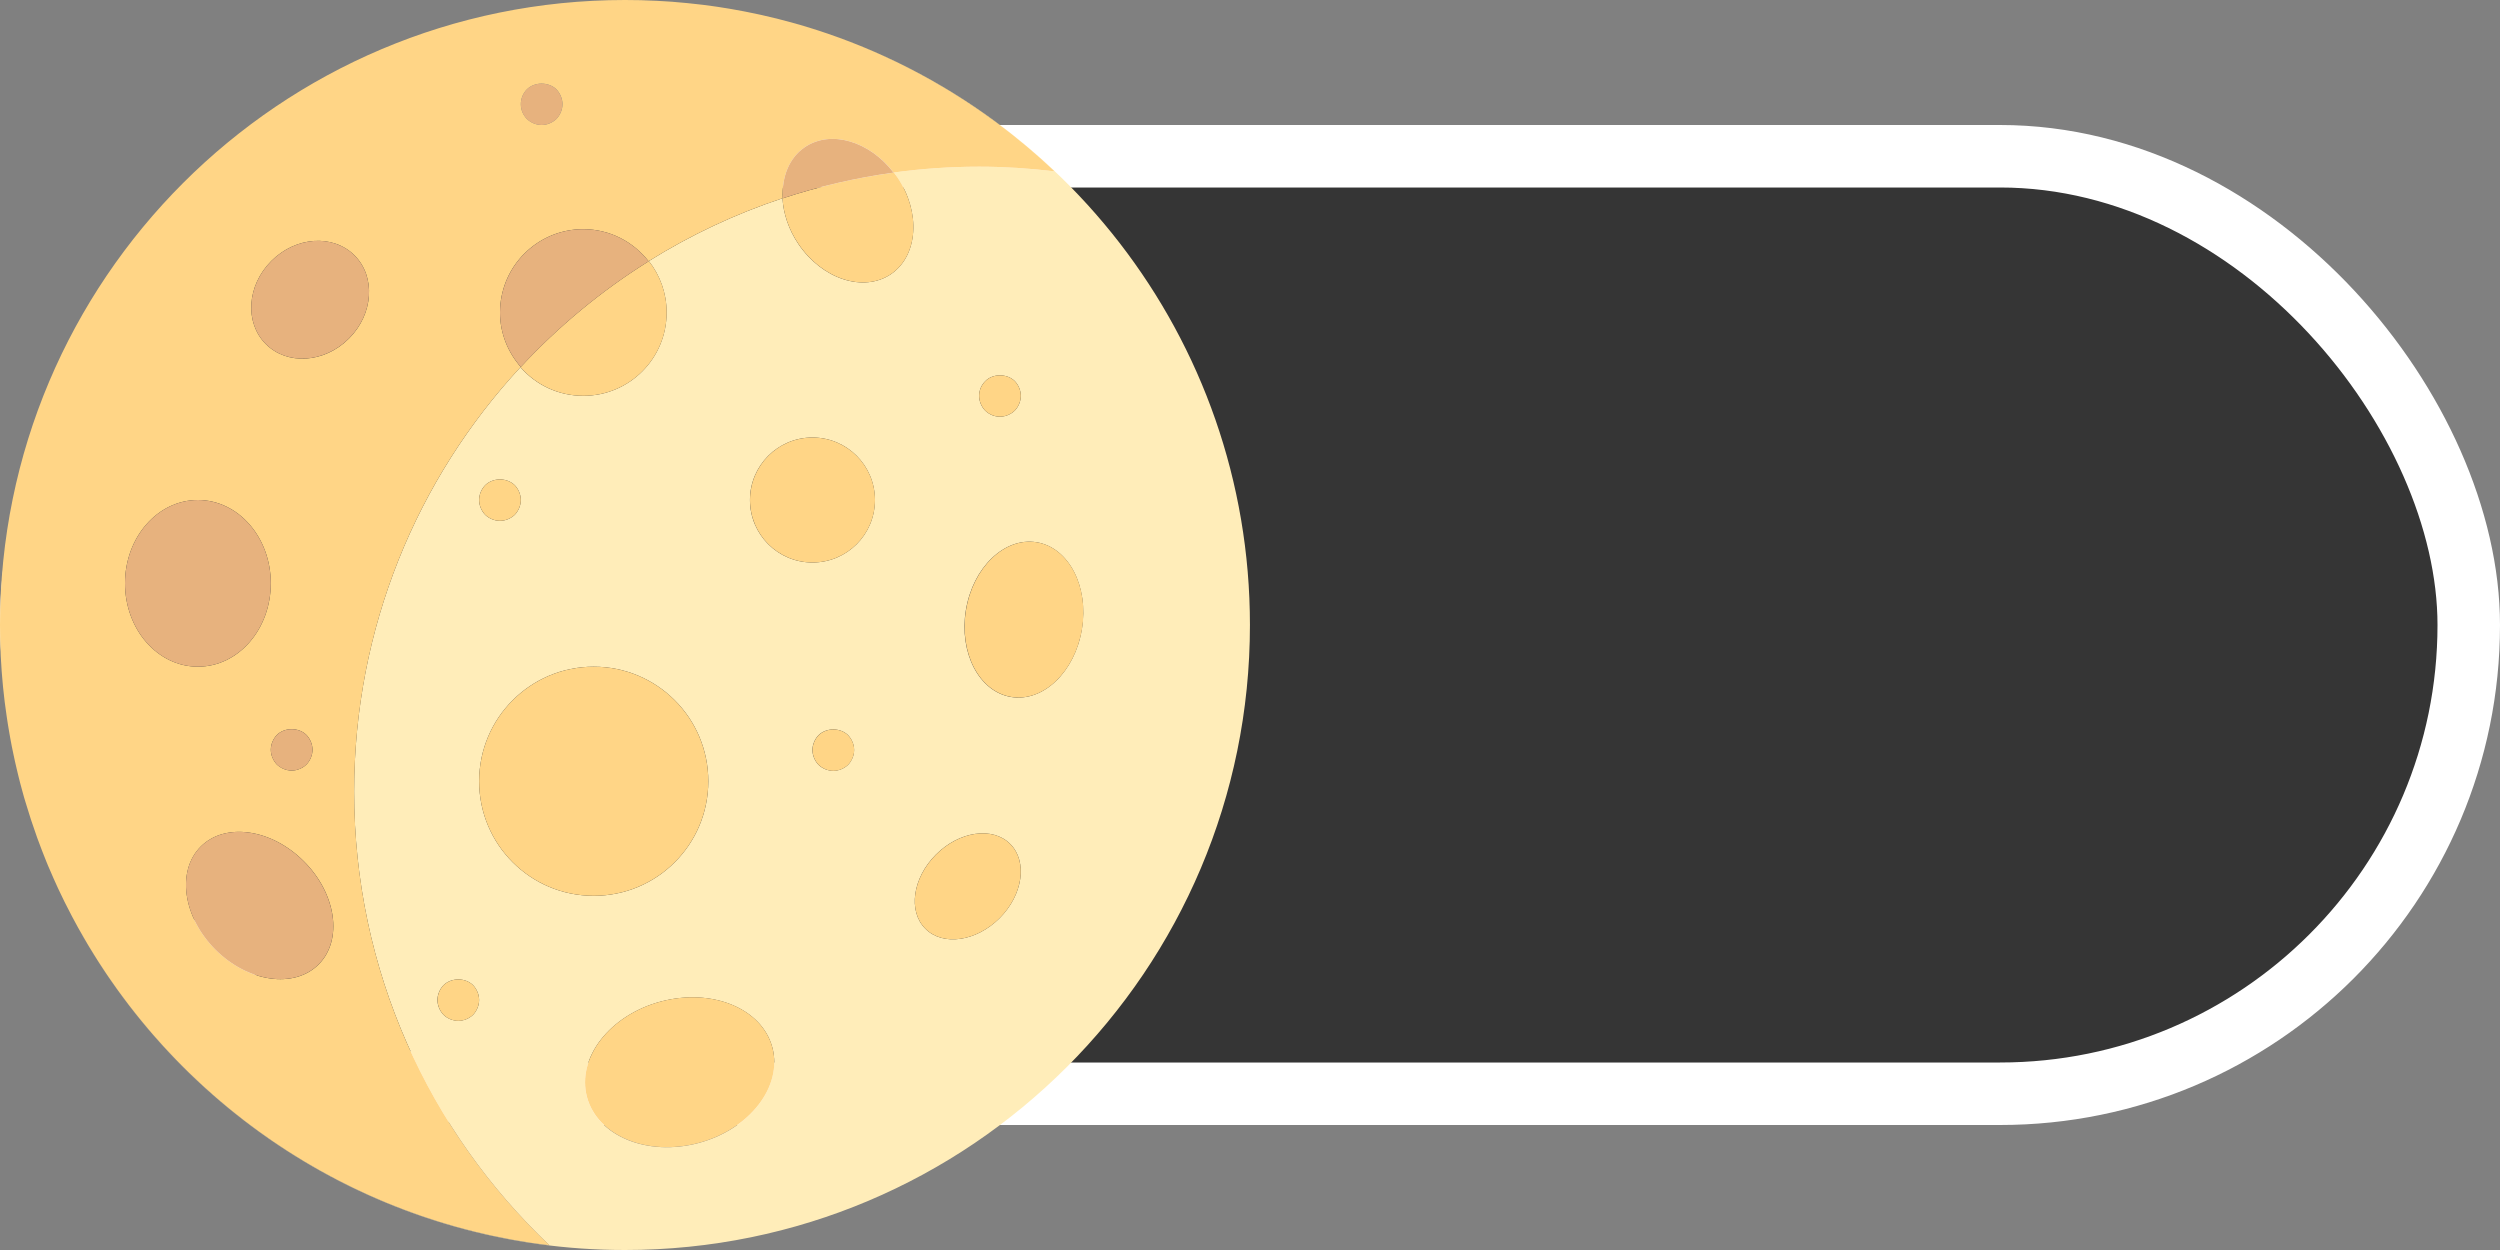 <svg width="40" height="20" viewBox="0 0 40 20" fill="none" xmlns="http://www.w3.org/2000/svg">
<rect x="0" y="0" width="40" height="20" fill="#808080" stroke="none"/>
<rect x="0.5" y="2.5" width="39" height="15" rx="7.5" fill="#353535" stroke="white"/>
<g clip-path="url(#clip0)">
<path d="M10.754 0.029C10.799 0.032 10.844 0.036 10.888 0.04C10.844 0.036 10.799 0.032 10.754 0.029Z" fill="#FFEDB9"/>
<path d="M10.252 0.003C10.283 0.004 10.315 0.005 10.347 0.006C10.315 0.005 10.283 0.004 10.252 0.003Z" fill="#FFEDB9"/>
<path d="M10.505 0.012C10.545 0.014 10.585 0.017 10.624 0.02C10.585 0.017 10.545 0.014 10.505 0.012Z" fill="#FFEDB9"/>
<path d="M0.005 10.332C0.004 10.304 0.003 10.276 0.002 10.248C0.003 10.276 0.004 10.304 0.005 10.332Z" fill="#FFEDB9"/>
<path d="M0.06 11.095C0.056 11.059 0.052 11.023 0.049 10.986C0.052 11.023 0.056 11.059 0.06 11.095Z" fill="#FFEDB9"/>
<path d="M12.648 0.355C14.254 0.796 15.699 1.628 16.874 2.742C16.478 2.694 16.075 2.667 15.666 2.667C15.203 2.667 14.748 2.699 14.302 2.76C14.32 2.784 14.339 2.809 14.356 2.835C14.736 3.396 14.69 4.091 14.254 4.387C13.817 4.682 13.155 4.467 12.775 3.905C12.617 3.671 12.533 3.414 12.52 3.172C11.762 3.423 11.046 3.762 10.381 4.177C10.559 4.403 10.666 4.689 10.666 5C10.666 5.736 10.069 6.333 9.333 6.333C8.931 6.333 8.571 6.156 8.327 5.875C6.676 7.658 5.666 10.044 5.666 12.667C5.666 15.526 6.868 18.102 8.791 19.925C5.545 19.534 2.777 17.588 1.255 14.854C2.962 17.923 6.238 20 9.999 20C15.522 20 19.999 15.523 19.999 10C19.999 5.394 16.885 1.516 12.648 0.355ZM7.763 7.763C7.889 7.64 8.109 7.64 8.236 7.763C8.296 7.827 8.333 7.913 8.333 8C8.333 8.087 8.296 8.173 8.236 8.237C8.172 8.297 8.086 8.333 7.999 8.333C7.913 8.333 7.826 8.297 7.763 8.237C7.702 8.173 7.666 8.087 7.666 8C7.666 7.91 7.702 7.827 7.763 7.763ZM7.569 16.237C7.506 16.297 7.419 16.333 7.333 16.333C7.246 16.333 7.159 16.297 7.096 16.237C7.036 16.173 6.999 16.087 6.999 16C6.999 15.913 7.036 15.827 7.096 15.763C7.223 15.64 7.443 15.64 7.569 15.763C7.629 15.827 7.666 15.913 7.666 16C7.666 16.087 7.629 16.173 7.569 16.237ZM7.666 12.5C7.666 11.488 8.487 10.667 9.499 10.667C10.512 10.667 11.333 11.488 11.333 12.5C11.333 13.513 10.512 14.333 9.499 14.333C8.487 14.333 7.666 13.513 7.666 12.5ZM11.178 18.288C10.358 18.507 9.559 18.179 9.392 17.554C9.224 16.929 9.753 16.245 10.572 16.025C11.391 15.806 12.19 16.135 12.357 16.759C12.525 17.384 11.996 18.069 11.178 18.288ZM13.569 12.237C13.506 12.297 13.419 12.333 13.333 12.333C13.246 12.333 13.159 12.297 13.096 12.237C13.036 12.173 12.999 12.087 12.999 12C12.999 11.913 13.036 11.827 13.096 11.763C13.223 11.64 13.443 11.64 13.569 11.763C13.629 11.827 13.666 11.913 13.666 12C13.666 12.087 13.629 12.173 13.569 12.237ZM12.999 9C12.447 9 11.999 8.552 11.999 8C11.999 7.448 12.447 7 12.999 7C13.552 7 13.999 7.448 13.999 8C13.999 8.552 13.552 9 12.999 9ZM15.766 6.097C15.882 5.977 16.109 5.973 16.236 6.097C16.296 6.16 16.333 6.247 16.333 6.333C16.333 6.42 16.296 6.507 16.236 6.57C16.172 6.63 16.086 6.667 15.999 6.667C15.909 6.667 15.826 6.63 15.763 6.57C15.702 6.507 15.666 6.42 15.666 6.333C15.666 6.243 15.702 6.16 15.766 6.097ZM15.993 14.691C15.618 15.065 15.087 15.141 14.806 14.86C14.525 14.579 14.601 14.047 14.975 13.673C15.35 13.298 15.882 13.222 16.163 13.503C16.444 13.784 16.368 14.316 15.993 14.691ZM16.178 11.152C15.665 11.067 15.341 10.444 15.454 9.761C15.566 9.077 16.073 8.592 16.586 8.676C17.099 8.761 17.423 9.383 17.31 10.067C17.198 10.75 16.691 11.236 16.178 11.152Z" fill="#FFEDB9"/>
<path d="M0.018 10.595C0.016 10.562 0.014 10.529 0.012 10.496C0.014 10.529 0.016 10.562 0.018 10.595Z" fill="#FFEDB9"/>
<path d="M12.422 0.296C12.494 0.314 12.566 0.333 12.638 0.353C12.566 0.333 12.494 0.314 12.422 0.296Z" fill="#FFEDB9"/>
<path d="M11.96 0.193C12.025 0.205 12.088 0.219 12.152 0.233C12.088 0.219 12.024 0.205 11.96 0.193Z" fill="#FFEDB9"/>
<path d="M11.001 0.05C11.05 0.055 11.098 0.06 11.147 0.066C11.098 0.06 11.05 0.055 11.001 0.05Z" fill="#FFEDB9"/>
<path d="M0.038 10.848C0.035 10.812 0.032 10.777 0.029 10.742C0.032 10.777 0.035 10.812 0.038 10.848Z" fill="#FFEDB9"/>
<path d="M12.192 0.241C12.26 0.257 12.328 0.273 12.396 0.289C12.328 0.273 12.261 0.257 12.192 0.241Z" fill="#FFEDB9"/>
<path d="M11.245 0.077C11.298 0.083 11.35 0.091 11.403 0.098C11.35 0.091 11.298 0.083 11.245 0.077Z" fill="#FFEDB9"/>
<path d="M11.487 0.11C11.543 0.119 11.599 0.128 11.656 0.137C11.599 0.128 11.543 0.119 11.487 0.11Z" fill="#FFEDB9"/>
<path d="M11.726 0.149C11.786 0.159 11.846 0.17 11.906 0.182C11.846 0.17 11.786 0.159 11.726 0.149Z" fill="#FFEDB9"/>
<path d="M0.167 11.82C0.16 11.783 0.153 11.745 0.146 11.707C0.153 11.745 0.16 11.783 0.167 11.82Z" fill="#FFEDB9"/>
<path d="M0.09 11.34C0.085 11.303 0.08 11.266 0.076 11.229C0.08 11.266 0.085 11.303 0.09 11.34Z" fill="#FFEDB9"/>
<path d="M0.589 13.385C0.524 13.205 0.465 13.022 0.41 12.837C0.465 13.022 0.524 13.205 0.589 13.385Z" fill="#FFEDB9"/>
<path d="M0.745 13.791C0.723 13.738 0.702 13.685 0.681 13.632C0.702 13.685 0.723 13.738 0.745 13.791Z" fill="#FFEDB9"/>
<path d="M0.834 14.004C0.811 13.952 0.789 13.899 0.767 13.847C0.789 13.899 0.811 13.952 0.834 14.004Z" fill="#FFEDB9"/>
<path d="M0.66 13.58C0.639 13.525 0.618 13.47 0.598 13.414C0.618 13.47 0.639 13.525 0.66 13.58Z" fill="#FFEDB9"/>
<path d="M0.214 12.059C0.206 12.02 0.198 11.982 0.19 11.943C0.198 11.982 0.206 12.02 0.214 12.059Z" fill="#FFEDB9"/>
<path d="M0.323 12.526C0.313 12.486 0.303 12.446 0.293 12.406C0.303 12.446 0.313 12.486 0.323 12.526Z" fill="#FFEDB9"/>
<path d="M0.266 12.293C0.256 12.255 0.248 12.216 0.239 12.177C0.248 12.216 0.257 12.255 0.266 12.293Z" fill="#FFEDB9"/>
<path d="M0.125 11.582C0.119 11.544 0.113 11.507 0.107 11.469C0.113 11.507 0.119 11.544 0.125 11.582Z" fill="#FFEDB9"/>
<path d="M0.384 12.757C0.372 12.714 0.361 12.672 0.349 12.63C0.361 12.672 0.372 12.714 0.384 12.757Z" fill="#FFEDB9"/>
<path d="M1.03 14.426C1.004 14.373 0.978 14.319 0.952 14.265C0.978 14.319 1.004 14.373 1.03 14.426Z" fill="#FFEDB9"/>
<path d="M1.247 14.838C1.215 14.78 1.183 14.722 1.152 14.663C1.183 14.722 1.215 14.78 1.247 14.838Z" fill="#FFEDB9"/>
<path d="M1.138 14.633C1.109 14.578 1.08 14.522 1.052 14.467C1.08 14.523 1.109 14.578 1.138 14.633Z" fill="#FFEDB9"/>
<path d="M0.929 14.216C0.905 14.163 0.881 14.111 0.857 14.057C0.881 14.111 0.905 14.163 0.929 14.216Z" fill="#FFEDB9"/>
<path d="M8.792 19.925C6.868 18.102 5.667 15.526 5.667 12.667C5.667 10.044 6.676 7.658 8.328 5.875C8.572 6.156 8.932 6.333 9.333 6.333C10.07 6.333 10.667 5.736 10.667 5C10.667 4.689 10.56 4.403 10.382 4.177C11.046 3.762 11.763 3.423 12.52 3.172C12.533 3.414 12.617 3.671 12.776 3.905C13.156 4.467 13.818 4.682 14.255 4.387C14.691 4.091 14.737 3.396 14.357 2.835C14.339 2.809 14.321 2.784 14.302 2.76C14.748 2.699 15.204 2.667 15.667 2.667C16.076 2.667 16.479 2.694 16.875 2.742C15.7 1.628 14.255 0.796 12.648 0.355C12.645 0.354 12.642 0.353 12.639 0.353C12.567 0.333 12.495 0.314 12.423 0.296C12.414 0.294 12.405 0.292 12.396 0.29C12.329 0.273 12.261 0.257 12.193 0.242C12.18 0.239 12.166 0.236 12.152 0.233C12.088 0.219 12.025 0.205 11.96 0.193C11.942 0.189 11.923 0.186 11.905 0.182C11.845 0.17 11.785 0.159 11.725 0.149C11.701 0.145 11.678 0.141 11.655 0.137C11.599 0.128 11.543 0.118 11.486 0.11C11.458 0.106 11.43 0.102 11.402 0.098C11.35 0.091 11.297 0.084 11.245 0.077C11.212 0.073 11.179 0.07 11.146 0.066C11.098 0.06 11.049 0.055 11 0.05C10.963 0.046 10.925 0.043 10.887 0.04C10.843 0.036 10.799 0.032 10.754 0.028C10.711 0.025 10.667 0.023 10.624 0.02C10.584 0.018 10.544 0.015 10.505 0.013C10.453 0.01 10.401 0.009 10.349 0.007C10.317 0.006 10.285 0.004 10.253 0.003C10.169 0.001 10.085 0 10 0C4.477 0 0 4.477 0 10C0 10.083 0.001 10.166 0.003 10.249C0.004 10.277 0.005 10.305 0.006 10.332C0.008 10.387 0.01 10.442 0.012 10.496C0.014 10.529 0.016 10.562 0.018 10.595C0.021 10.644 0.024 10.693 0.027 10.742C0.03 10.777 0.033 10.812 0.036 10.848C0.04 10.894 0.044 10.94 0.048 10.986C0.052 11.023 0.056 11.059 0.06 11.095C0.065 11.14 0.07 11.184 0.075 11.229C0.08 11.266 0.085 11.303 0.09 11.339C0.095 11.383 0.101 11.426 0.108 11.469C0.113 11.506 0.119 11.544 0.125 11.581C0.132 11.623 0.139 11.665 0.146 11.707C0.152 11.745 0.159 11.783 0.166 11.821C0.173 11.862 0.181 11.902 0.189 11.943C0.197 11.982 0.205 12.02 0.213 12.058C0.221 12.098 0.23 12.137 0.238 12.176C0.247 12.215 0.256 12.254 0.265 12.293C0.274 12.331 0.283 12.368 0.292 12.406C0.302 12.446 0.312 12.486 0.322 12.526C0.331 12.561 0.341 12.595 0.35 12.63C0.362 12.672 0.373 12.715 0.385 12.757C0.393 12.784 0.401 12.81 0.409 12.837C0.464 13.022 0.523 13.204 0.588 13.384C0.592 13.395 0.595 13.405 0.599 13.415C0.619 13.47 0.64 13.525 0.661 13.58C0.667 13.597 0.674 13.615 0.681 13.632C0.701 13.685 0.723 13.738 0.744 13.791C0.752 13.809 0.759 13.828 0.767 13.847C0.789 13.899 0.812 13.952 0.835 14.004C0.843 14.022 0.85 14.04 0.858 14.057C0.882 14.11 0.906 14.163 0.93 14.216C0.938 14.232 0.945 14.248 0.953 14.264C0.979 14.318 1.005 14.372 1.031 14.426C1.038 14.44 1.045 14.453 1.052 14.467C1.079 14.523 1.108 14.578 1.137 14.633C1.142 14.643 1.147 14.653 1.153 14.664C1.184 14.722 1.215 14.781 1.247 14.838C1.25 14.844 1.253 14.848 1.256 14.854C2.777 17.588 5.545 19.534 8.792 19.925ZM12.878 2.354C13.294 2.072 13.912 2.258 14.299 2.762C13.688 2.846 13.095 2.985 12.524 3.173C12.506 2.835 12.624 2.526 12.878 2.354ZM8.43 1.43C8.553 1.307 8.777 1.307 8.903 1.43C8.963 1.493 9 1.58 9 1.667C9 1.753 8.963 1.84 8.903 1.903C8.84 1.963 8.753 2 8.667 2C8.58 2 8.493 1.963 8.43 1.903C8.37 1.84 8.333 1.757 8.333 1.667C8.333 1.577 8.37 1.49 8.43 1.43ZM8.002 4.931C8.036 4.25 8.583 3.703 9.265 3.668C9.287 3.667 9.31 3.667 9.333 3.667C9.759 3.667 10.134 3.87 10.378 4.181C9.623 4.652 8.935 5.222 8.332 5.872C8.128 5.638 8 5.335 8 5C8 4.977 8.001 4.954 8.002 4.931ZM4.342 4.175C4.734 3.783 5.329 3.744 5.672 4.086C6.015 4.429 5.975 5.025 5.583 5.417C5.191 5.809 4.596 5.848 4.253 5.505C3.91 5.162 3.95 4.567 4.342 4.175ZM5 11.996C5 12.082 4.963 12.169 4.903 12.232C4.84 12.292 4.753 12.329 4.667 12.329C4.58 12.329 4.493 12.292 4.43 12.232C4.37 12.169 4.333 12.082 4.333 11.996C4.333 11.909 4.37 11.822 4.43 11.759C4.553 11.636 4.78 11.636 4.903 11.759C4.963 11.822 5 11.909 5 11.996ZM2 9.333C2 8.597 2.522 8 3.167 8C3.811 8 4.333 8.597 4.333 9.333C4.333 10.07 3.811 10.667 3.167 10.667C2.522 10.667 2 10.07 2 9.333ZM3.212 13.545C3.603 13.155 4.341 13.26 4.862 13.781C5.383 14.302 5.488 15.04 5.098 15.431C4.707 15.822 3.968 15.716 3.448 15.195C2.927 14.675 2.821 13.936 3.212 13.545Z" fill="#FFD586"/>
<path d="M3.166 10.667C3.811 10.667 4.333 10.07 4.333 9.333C4.333 8.597 3.811 8 3.166 8C2.522 8 2 8.597 2 9.333C2 10.07 2.522 10.667 3.166 10.667Z" fill="#E7B27E"/>
<path d="M3.447 15.195C3.968 15.716 4.707 15.821 5.097 15.431C5.488 15.04 5.382 14.301 4.861 13.781C4.341 13.26 3.602 13.155 3.211 13.545C2.821 13.935 2.926 14.674 3.447 15.195Z" fill="#E7B27E"/>
<path d="M16.163 13.503C15.882 13.222 15.351 13.298 14.976 13.673C14.601 14.047 14.525 14.579 14.806 14.86C15.087 15.141 15.619 15.065 15.994 14.691C16.368 14.316 16.444 13.784 16.163 13.503Z" fill="#FFD586"/>
<path d="M7.999 8.333C8.086 8.333 8.173 8.297 8.236 8.237C8.296 8.173 8.333 8.087 8.333 8C8.333 7.913 8.296 7.827 8.236 7.763C8.109 7.64 7.889 7.64 7.763 7.763C7.703 7.827 7.666 7.91 7.666 8C7.666 8.087 7.703 8.173 7.763 8.237C7.826 8.297 7.913 8.333 7.999 8.333Z" fill="#FFD586"/>
<path d="M4.43 11.759C4.37 11.823 4.333 11.909 4.333 11.996C4.333 12.083 4.37 12.169 4.43 12.233C4.493 12.293 4.58 12.329 4.667 12.329C4.753 12.329 4.84 12.293 4.903 12.233C4.963 12.169 5 12.083 5 11.996C5 11.909 4.963 11.823 4.903 11.759C4.78 11.636 4.553 11.636 4.43 11.759Z" fill="#E7B27E"/>
<path d="M13.097 11.764C13.037 11.827 13 11.914 13 12C13 12.087 13.037 12.174 13.097 12.237C13.16 12.297 13.247 12.334 13.334 12.334C13.42 12.334 13.507 12.297 13.57 12.237C13.63 12.174 13.667 12.087 13.667 12C13.667 11.914 13.63 11.827 13.57 11.764C13.444 11.64 13.224 11.64 13.097 11.764Z" fill="#FFD586"/>
<path d="M16 6.667C16.086 6.667 16.173 6.63 16.236 6.57C16.296 6.507 16.333 6.42 16.333 6.333C16.333 6.247 16.296 6.16 16.236 6.097C16.11 5.973 15.883 5.977 15.766 6.097C15.703 6.16 15.666 6.243 15.666 6.333C15.666 6.42 15.703 6.507 15.763 6.57C15.826 6.63 15.91 6.667 16 6.667Z" fill="#FFD586"/>
<path d="M8.666 2C8.752 2 8.839 1.963 8.903 1.904C8.963 1.84 8.999 1.753 8.999 1.667C8.999 1.58 8.962 1.494 8.903 1.43C8.776 1.307 8.553 1.307 8.429 1.43C8.369 1.49 8.333 1.577 8.333 1.667C8.333 1.757 8.369 1.84 8.429 1.904C8.492 1.963 8.579 2 8.666 2Z" fill="#E7B27E"/>
<path d="M7.096 15.763C7.036 15.827 7 15.913 7 16C7 16.087 7.036 16.173 7.096 16.237C7.159 16.297 7.246 16.334 7.333 16.334C7.419 16.334 7.506 16.297 7.57 16.237C7.629 16.173 7.666 16.087 7.666 16C7.666 15.913 7.629 15.827 7.57 15.763C7.443 15.64 7.223 15.64 7.096 15.763Z" fill="#FFD586"/>
<path d="M9.499 14.333C10.512 14.333 11.333 13.513 11.333 12.5C11.333 11.488 10.512 10.667 9.499 10.667C8.487 10.667 7.666 11.488 7.666 12.5C7.666 13.513 8.487 14.333 9.499 14.333Z" fill="#FFD586"/>
<path d="M13 9C13.552 9 14 8.552 14 8C14 7.448 13.552 7 13 7C12.447 7 12 7.448 12 8C12 8.552 12.447 9 13 9Z" fill="#FFD586"/>
<path d="M12.358 16.758C12.19 16.133 11.391 15.805 10.572 16.024C9.753 16.243 9.225 16.928 9.392 17.552C9.559 18.177 10.359 18.506 11.178 18.287C11.997 18.067 12.525 17.383 12.358 16.758Z" fill="#FFD586"/>
<path d="M17.312 10.067C17.425 9.383 17.101 8.761 16.588 8.676C16.075 8.591 15.568 9.077 15.456 9.761C15.343 10.444 15.667 11.067 16.18 11.151C16.692 11.236 17.199 10.75 17.312 10.067Z" fill="#FFD586"/>
<path d="M8.333 5.872C8.935 5.222 9.623 4.653 10.378 4.181C10.134 3.87 9.76 3.667 9.334 3.667C9.311 3.667 9.288 3.667 9.265 3.668C8.583 3.703 8.037 4.25 8.002 4.931C8.001 4.954 8 4.977 8 5C8 5.335 8.128 5.638 8.333 5.872Z" fill="#E7B27E"/>
<path d="M4.253 5.505C4.596 5.848 5.191 5.808 5.583 5.416C5.975 5.025 6.015 4.429 5.672 4.086C5.329 3.743 4.734 3.783 4.342 4.175C3.95 4.567 3.91 5.162 4.253 5.505Z" fill="#E7B27E"/>
<path d="M12.524 3.173C13.094 2.985 13.687 2.846 14.298 2.762C13.912 2.258 13.294 2.072 12.878 2.354C12.623 2.526 12.506 2.835 12.524 3.173Z" fill="#E7B27E"/>
</g>
<defs>
<clipPath id="clip0">
<rect width="20" height="20" fill="white"/>
</clipPath>
</defs>
</svg>
